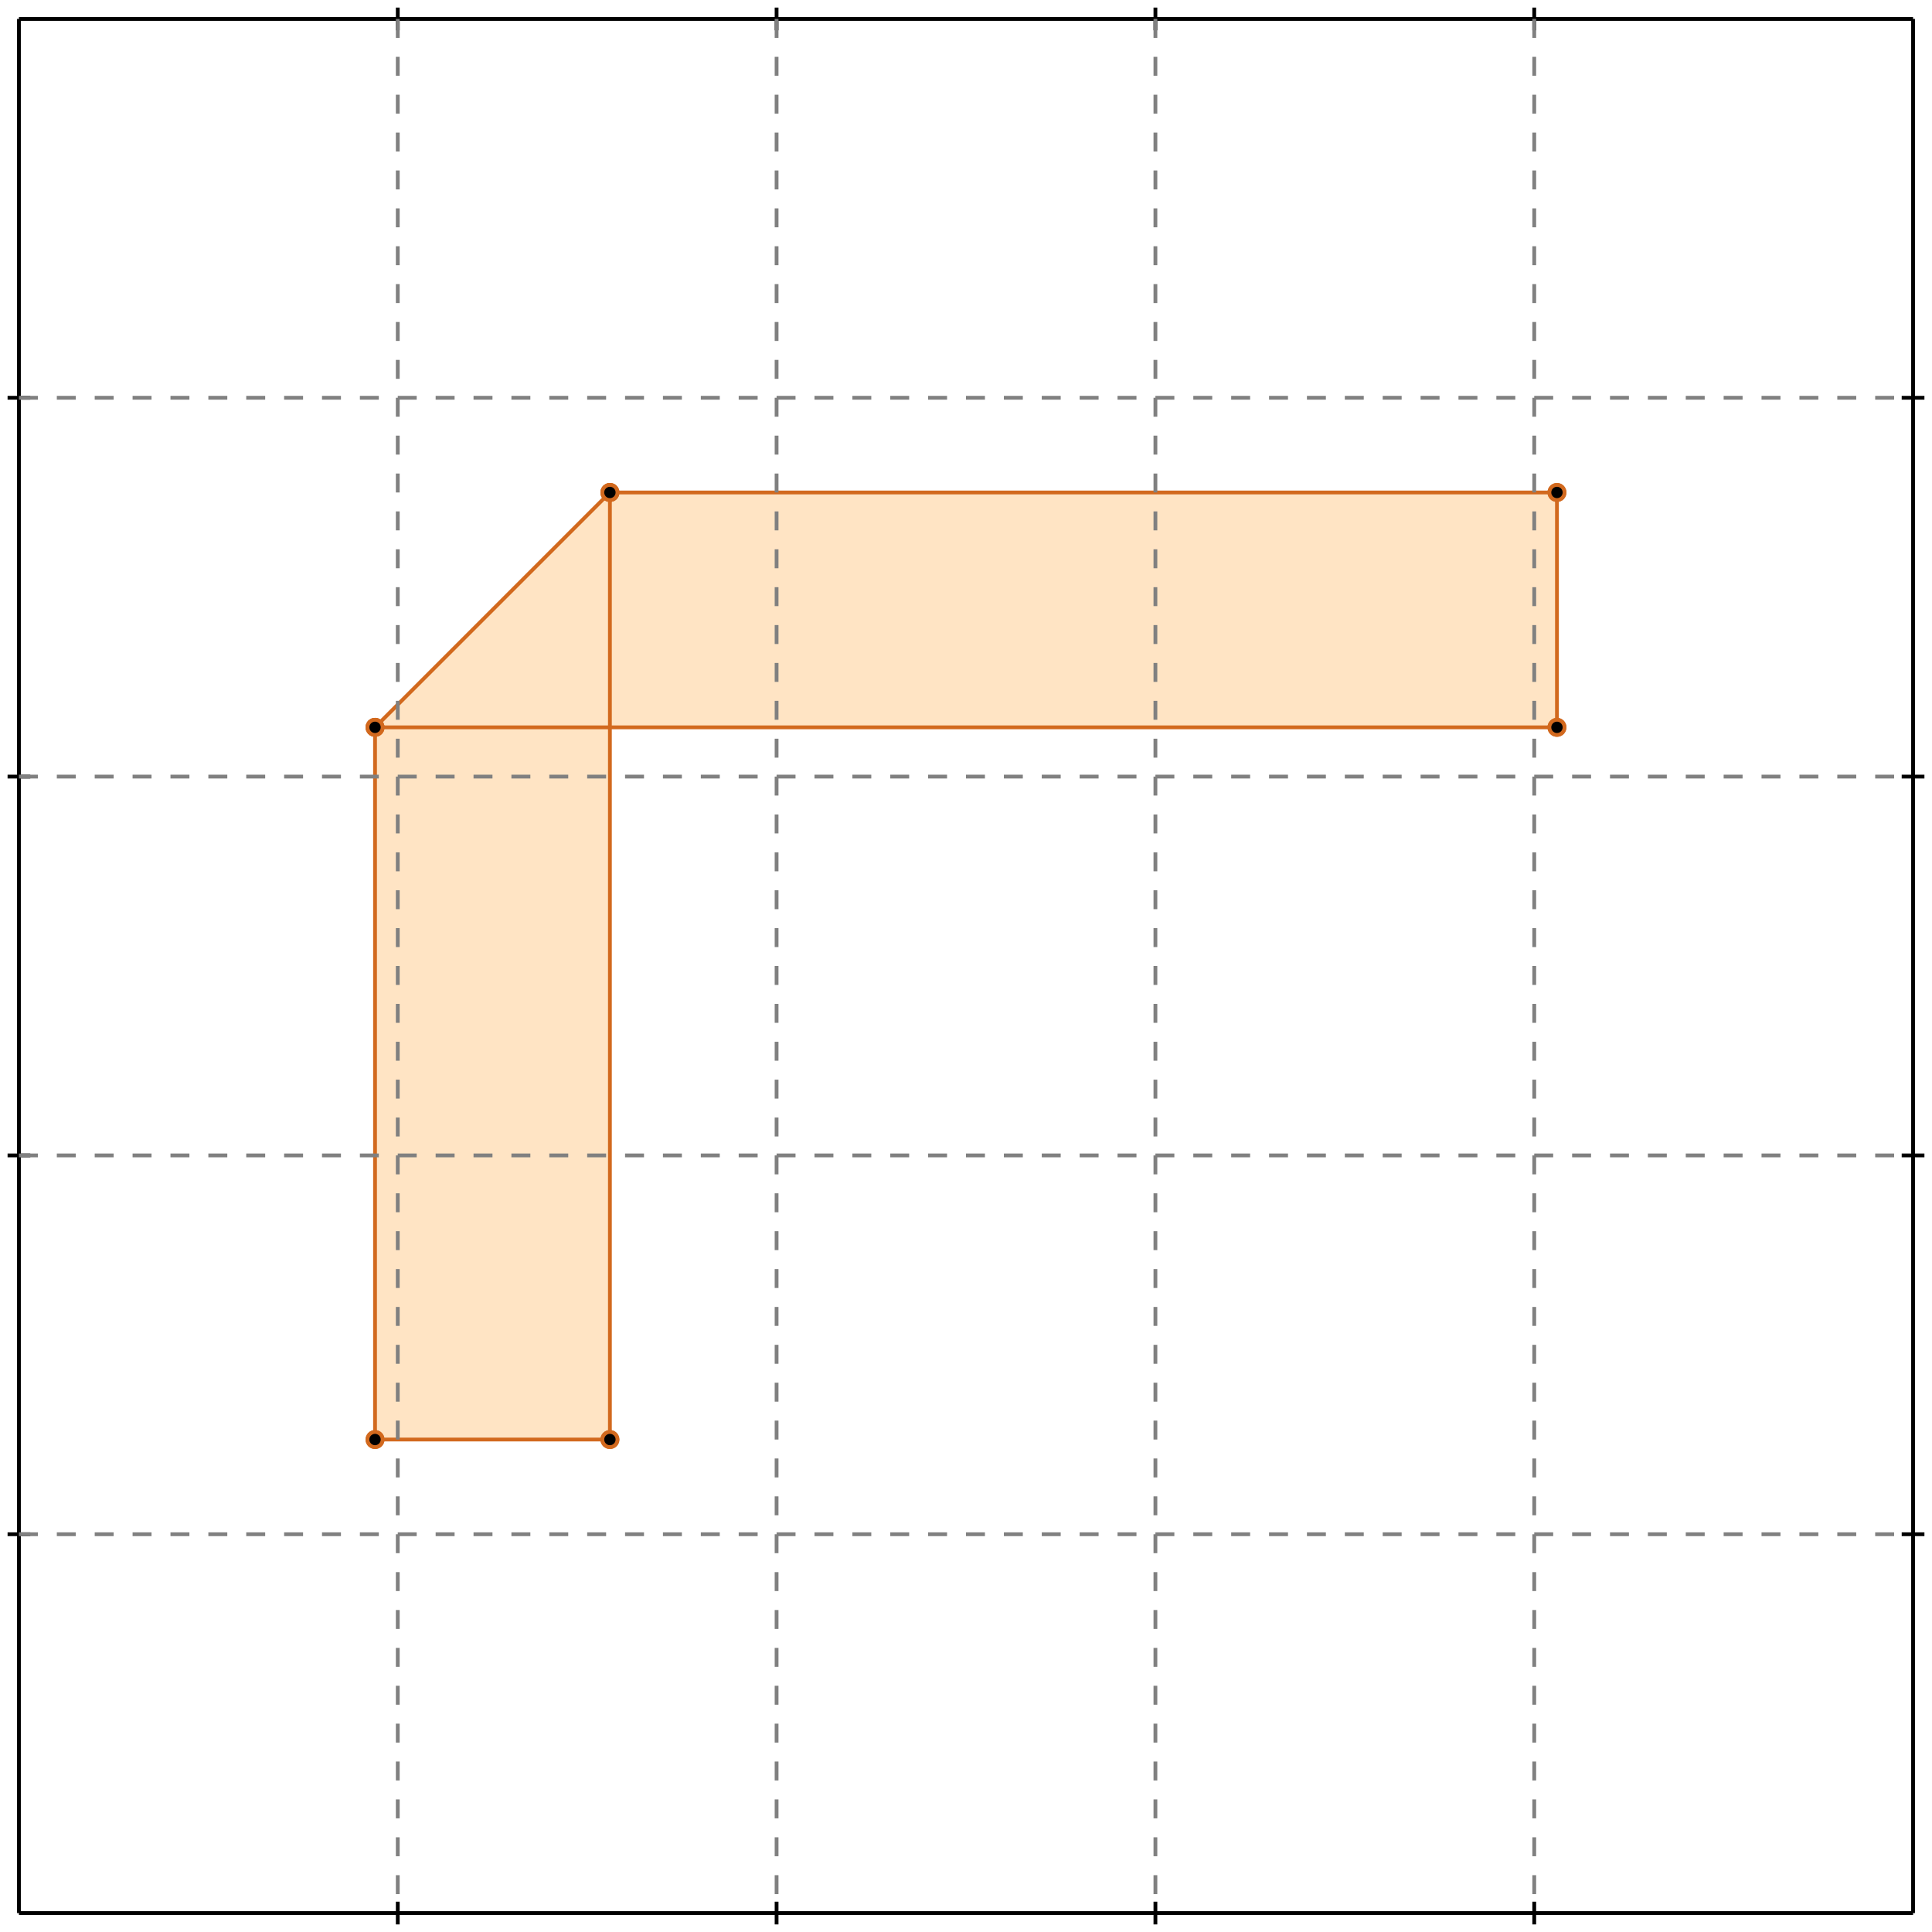 <?xml version="1.0" standalone="no"?>
<!DOCTYPE svg PUBLIC "-//W3C//DTD SVG 1.1//EN" 
  "http://www.w3.org/Graphics/SVG/1.1/DTD/svg11.dtd">
<svg width="510" height="510" version="1.1" id="toplevel"
    xmlns="http://www.w3.org/2000/svg"
    xmlns:xlink="http://www.w3.org/1999/xlink">
  <polygon points="99,380 161,380 161,192 411,192 411,130 161,130 99,192"
           fill="bisque"/>
  <g stroke="chocolate" stroke-width="1">
    <line x1="99" y1="380" x2="99" y2="192"/>
    <circle cx="99" cy="380" r="2"/>
    <circle cx="99" cy="192" r="2"/>
  </g>
  <g stroke="chocolate" stroke-width="1">
    <line x1="161" y1="380" x2="161" y2="130"/>
    <circle cx="161" cy="380" r="2"/>
    <circle cx="161" cy="130" r="2"/>
  </g>
  <g stroke="chocolate" stroke-width="1">
    <line x1="411" y1="192" x2="411" y2="130"/>
    <circle cx="411" cy="192" r="2"/>
    <circle cx="411" cy="130" r="2"/>
  </g>
  <g stroke="chocolate" stroke-width="1">
    <line x1="99" y1="192" x2="161" y2="130"/>
    <circle cx="99" cy="192" r="2"/>
    <circle cx="161" cy="130" r="2"/>
  </g>
  <g stroke="chocolate" stroke-width="1">
    <line x1="99" y1="380" x2="161" y2="380"/>
    <circle cx="99" cy="380" r="2"/>
    <circle cx="161" cy="380" r="2"/>
  </g>
  <g stroke="chocolate" stroke-width="1">
    <line x1="99" y1="192" x2="411" y2="192"/>
    <circle cx="99" cy="192" r="2"/>
    <circle cx="411" cy="192" r="2"/>
  </g>
  <g stroke="chocolate" stroke-width="1">
    <line x1="161" y1="130" x2="411" y2="130"/>
    <circle cx="161" cy="130" r="2"/>
    <circle cx="411" cy="130" r="2"/>
  </g>
  <g stroke="black" stroke-width="1">
    <line x1="5" y1="5" x2="505" y2="5"/>
    <line x1="5" y1="5" x2="5" y2="505"/>
    <line x1="505" y1="505" x2="5" y2="505"/>
    <line x1="505" y1="505" x2="505" y2="5"/>
    <line x1="105" y1="2" x2="105" y2="8"/>
    <line x1="2" y1="105" x2="8" y2="105"/>
    <line x1="105" y1="502" x2="105" y2="508"/>
    <line x1="502" y1="105" x2="508" y2="105"/>
    <line x1="205" y1="2" x2="205" y2="8"/>
    <line x1="2" y1="205" x2="8" y2="205"/>
    <line x1="205" y1="502" x2="205" y2="508"/>
    <line x1="502" y1="205" x2="508" y2="205"/>
    <line x1="305" y1="2" x2="305" y2="8"/>
    <line x1="2" y1="305" x2="8" y2="305"/>
    <line x1="305" y1="502" x2="305" y2="508"/>
    <line x1="502" y1="305" x2="508" y2="305"/>
    <line x1="405" y1="2" x2="405" y2="8"/>
    <line x1="2" y1="405" x2="8" y2="405"/>
    <line x1="405" y1="502" x2="405" y2="508"/>
    <line x1="502" y1="405" x2="508" y2="405"/>
  </g>
  <g stroke="gray" stroke-width="1" stroke-dasharray="5,5">
    <line x1="105" y1="5" x2="105" y2="505"/>
    <line x1="5" y1="105" x2="505" y2="105"/>
    <line x1="205" y1="5" x2="205" y2="505"/>
    <line x1="5" y1="205" x2="505" y2="205"/>
    <line x1="305" y1="5" x2="305" y2="505"/>
    <line x1="5" y1="305" x2="505" y2="305"/>
    <line x1="405" y1="5" x2="405" y2="505"/>
    <line x1="5" y1="405" x2="505" y2="405"/>
  </g>
</svg>
